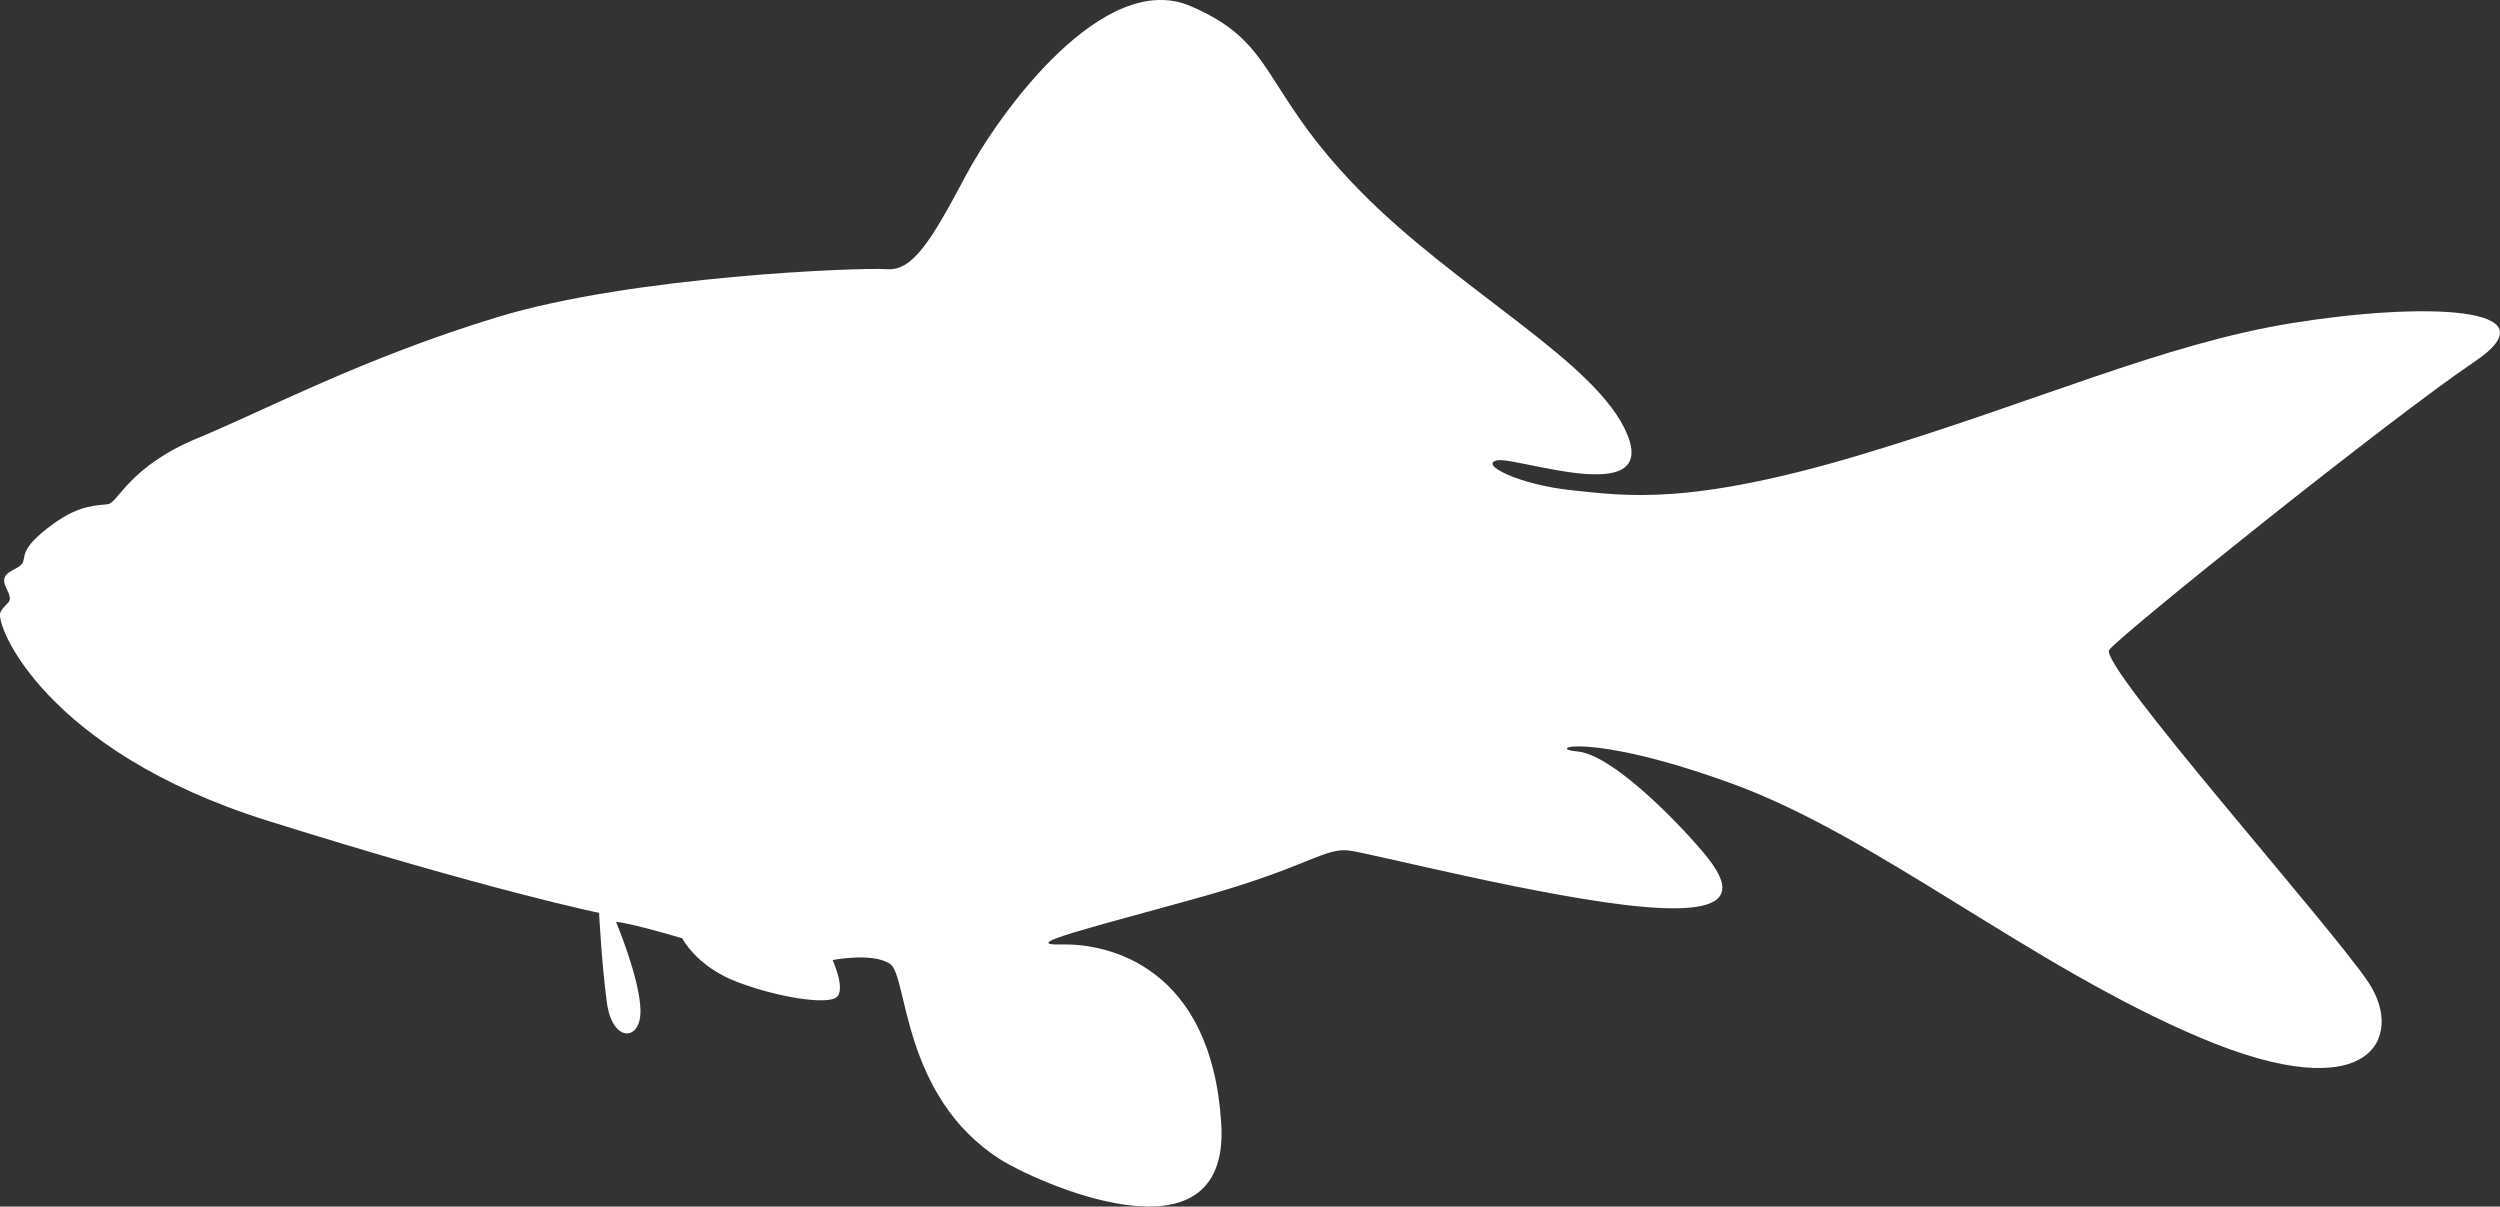 <?xml version="1.0" encoding="UTF-8" standalone="no"?>
<!-- Created with Inkscape (http://www.inkscape.org/) -->

<svg
   width="112.046mm"
   height="54.077mm"
   viewBox="0 0 112.046 54.077"
   version="1.1"
   id="svg1"
   xml:space="preserve"
   sodipodi:docname="Goldfish-side.svg"
   inkscape:version="1.3 (0e150ed, 2023-07-21)"
   xmlns:inkscape="http://www.inkscape.org/namespaces/inkscape"
   xmlns:sodipodi="http://sodipodi.sourceforge.net/DTD/sodipodi-0.dtd"
   xmlns="http://www.w3.org/2000/svg"
   xmlns:svg="http://www.w3.org/2000/svg"><rect x="0" y="0" width="112.046" height="54.077" fill="#333333" stroke="none"/><sodipodi:namedview
     id="namedview1"
     pagecolor="#505050"
     bordercolor="#ffffff"
     borderopacity="1"
     inkscape:showpageshadow="0"
     inkscape:pageopacity="0"
     inkscape:pagecheckerboard="1"
     inkscape:deskcolor="#505050"
     inkscape:document-units="mm"
     inkscape:zoom="0.91936027"
     inkscape:cx="97.350302"
     inkscape:cy="135.96411"
     inkscape:current-layer="layer1" /><defs
     id="defs1" /><g
     inkscape:label="Layer 1"
     inkscape:groupmode="layer"
     id="layer1"
     transform="translate(-62.917,-113.522)"><path
       style="fill:#ffffff;stroke:none;stroke:none;stroke-width:0.9;stroke-linecap:round;stroke-linejoin:round"
       d="m 65.324,136.987 c 1.201,-0.871 1.997,-0.801 2.441,-0.871 0.443,-0.07 0.953,-1.693 3.999,-2.953 3.046,-1.259 7.41,-3.59 13.453,-5.43 6.043,-1.84 16.297,-2.235 17.446,-2.146 1.149,0.089 1.967,-1.234 3.517,-4.154 1.55,-2.92 6.21,-9.311 10.1,-7.637 3.89,1.674 3.077,3.637 7.496,8.183 4.419,4.545 10.74,7.742 12.077,11.026 1.336,3.284 -4.977,0.973 -5.833,1.149 -0.857,0.176 1.007,1.103 3.371,1.344 2.364,0.241 5.223,0.722 13.04,-1.631 7.817,-2.353 13.442,-4.932 19.225,-5.867 5.783,-0.934 11.904,-0.783 8.157,1.739 -3.747,2.522 -15.875,12.247 -16.365,12.91 -0.49,0.663 10.013,12.468 11.63,14.918 1.617,2.451 0.095,5.698 -7.538,2.467 -7.633,-3.231 -14.466,-9.005 -20.962,-11.378 -6.496,-2.373 -8.452,-1.581 -6.963,-1.454 1.49,0.127 4.28,2.919 5.614,4.491 1.334,1.571 1.642,2.843 -2.639,2.474 -4.281,-0.369 -12.053,-2.361 -13.176,-2.521 -1.123,-0.16 -1.865,0.733 -6.659,2.076 -4.794,1.344 -8.311,2.18 -6.244,2.13 2.068,-0.05 6.715,0.975 7.141,8.049 0.398,6.604 -8.418,2.542 -9.935,1.565 -4.388,-2.826 -4.117,-8.199 -4.902,-8.738 -0.785,-0.538 -2.582,-0.178 -2.582,-0.178 0,0 0.627,1.375 0.148,1.686 -0.479,0.312 -2.605,-0.012 -4.431,-0.706 -1.826,-0.694 -2.457,-1.957 -2.457,-1.957 -2.597,-0.76 -2.966,-0.731 -2.966,-0.731 0,0 1.062,2.519 1.095,3.946 0.033,1.427 -1.263,1.478 -1.505,-0.324 -0.242,-1.802 -0.35,-4.029 -0.35,-4.029 0,0 -4.891,-1 -14.875,-4.135 -9.984,-3.135 -12.234,-8.816 -11.953,-9.343 0.281,-0.527 0.628,-0.349 0.259,-1.083 -0.37,-0.734 0.433,-0.746 0.698,-1.073 0.242,-0.299 -0.234,-0.609 1.428,-1.815 z"
       id="path1"
       sodipodi:nodetypes="ssssssssssssssssssssssssssscssccsscsssss" /></g></svg>
